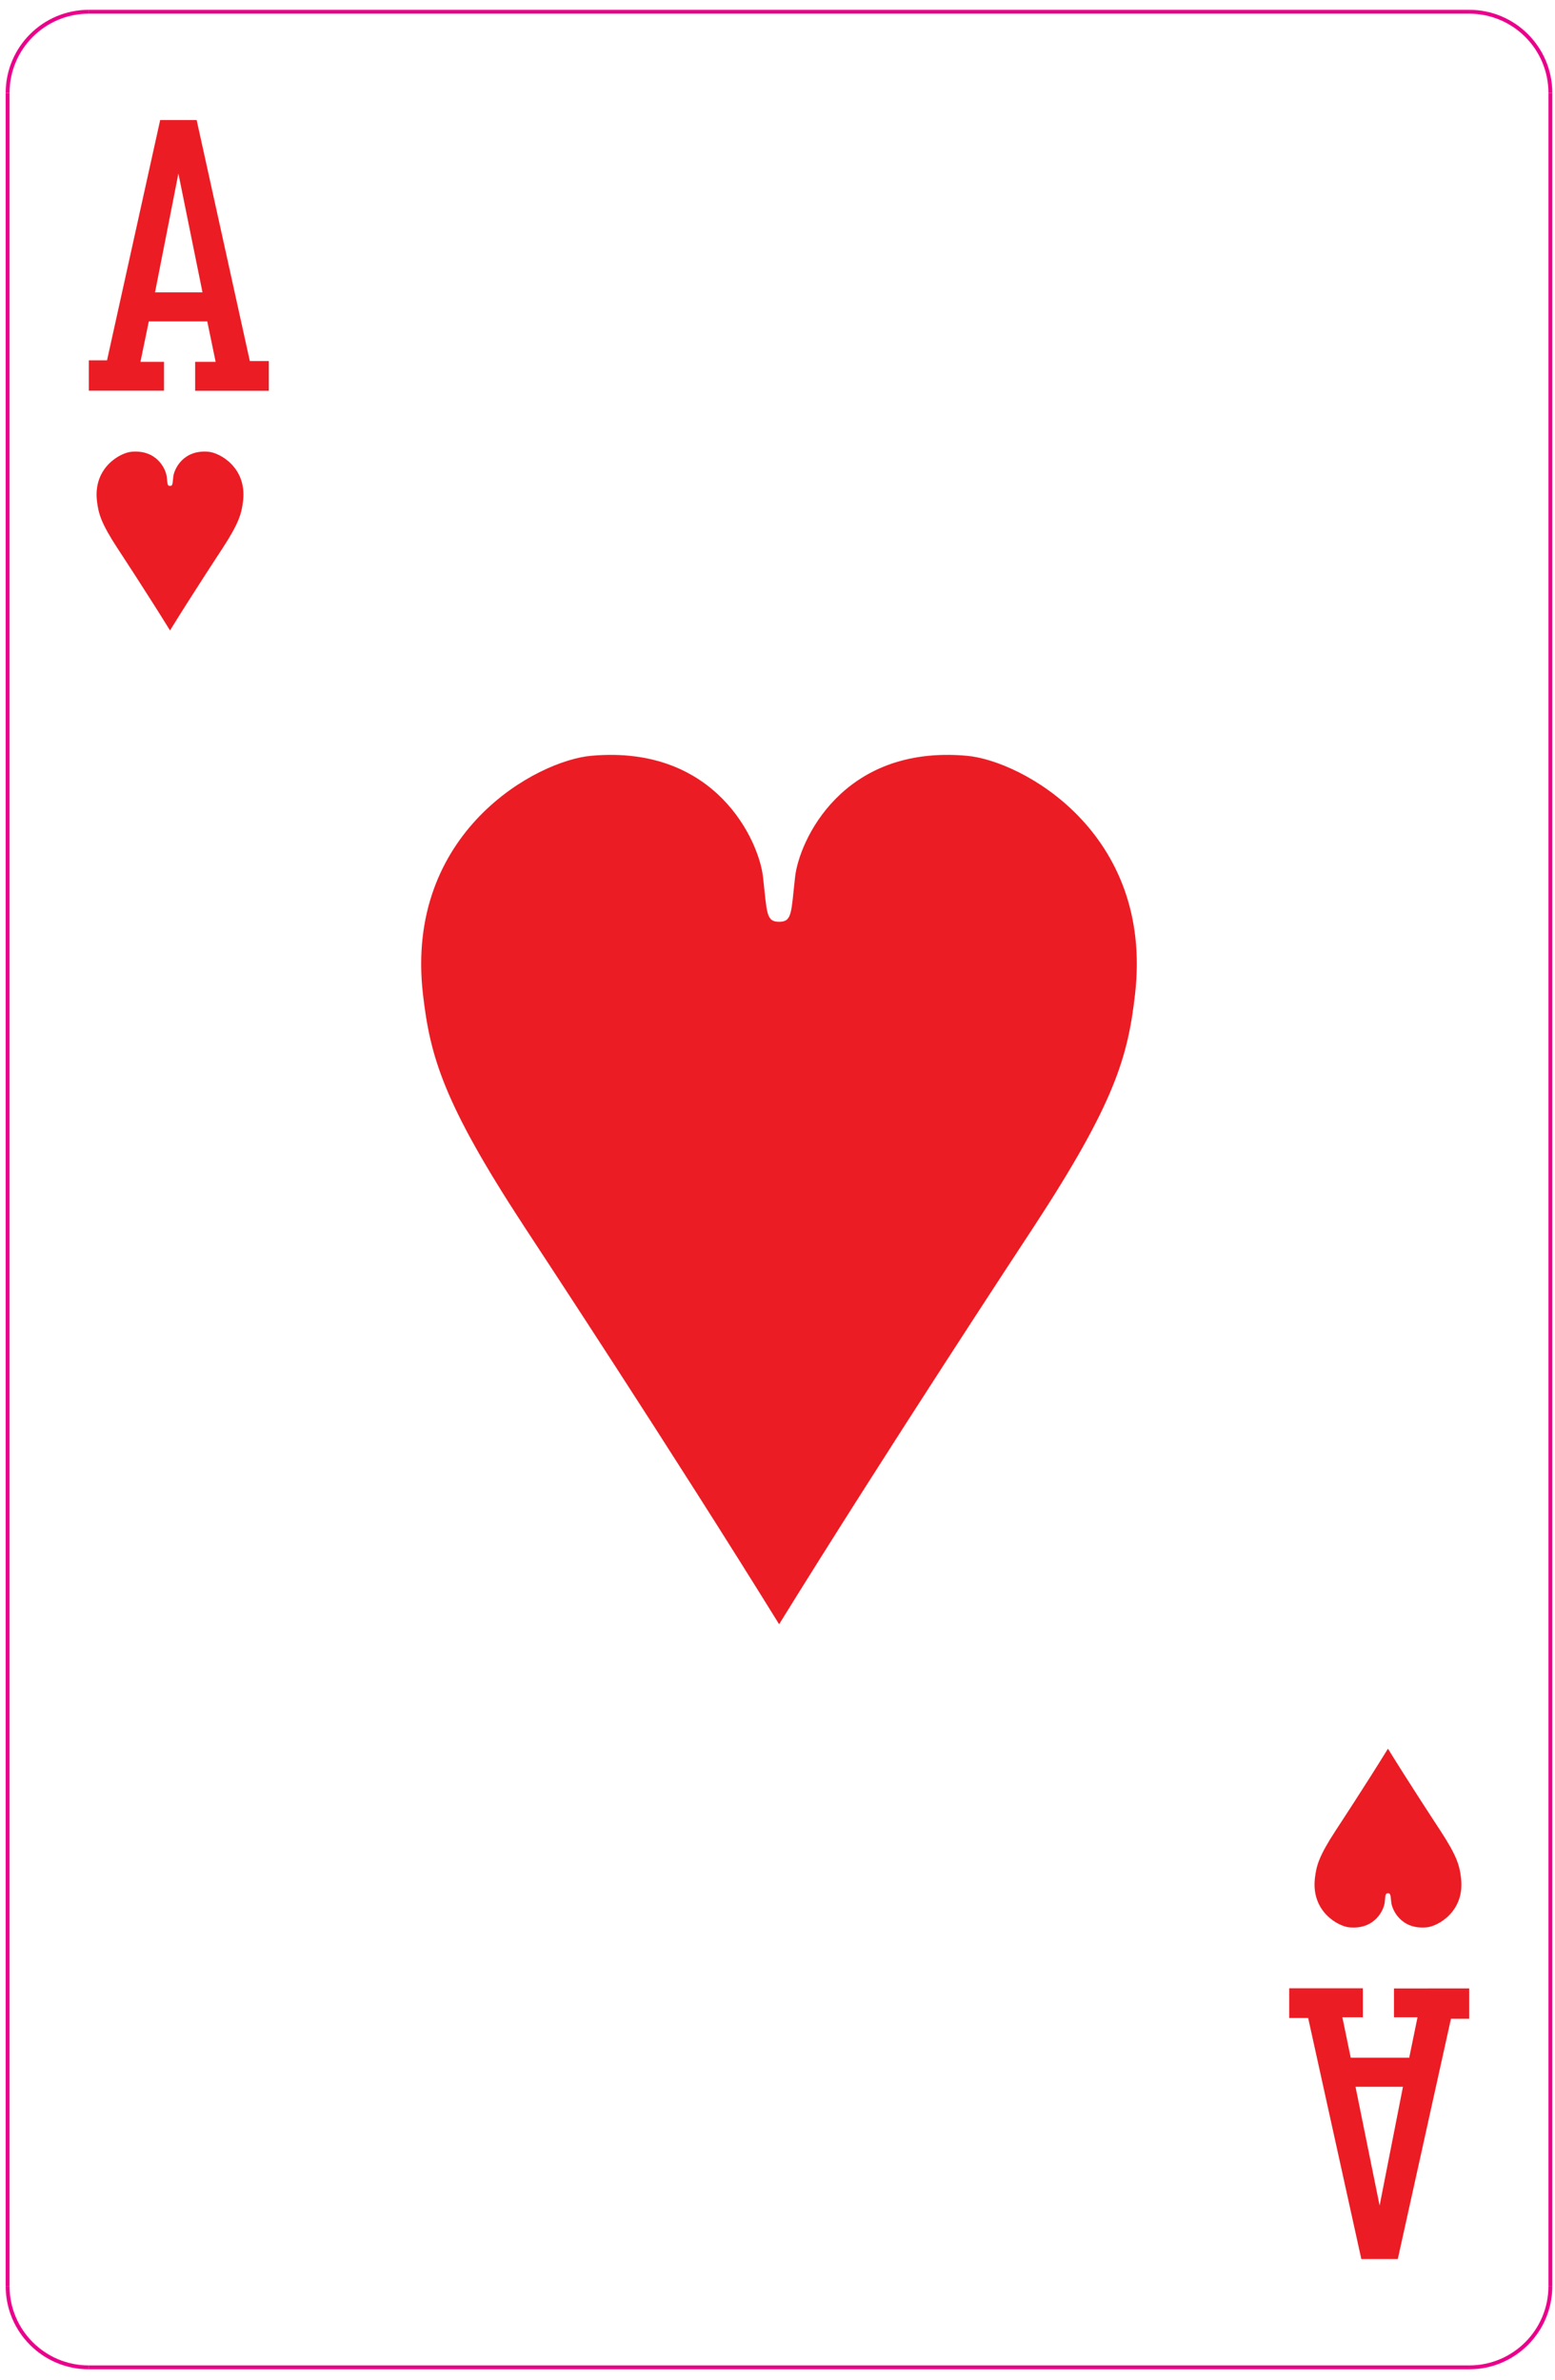 <svg width="134" height="205" viewBox="0 0 134 205" fill="none" xmlns="http://www.w3.org/2000/svg">
<path fill-rule="evenodd" clip-rule="evenodd" d="M7.653 33.654L14.133 33.652V31.169H12.104L12.822 27.688H17.861L18.582 31.169H16.817V33.666H23.165V31.104H21.529L16.946 10.341H13.803L9.223 31.04H7.653V33.654ZM15.373 14.952L17.449 25.181H13.36L15.373 14.952Z" fill="#EC1C24"/>
<path fill-rule="evenodd" clip-rule="evenodd" d="M126.605 171.289L120.125 171.29V173.774H122.153L121.437 177.257H116.397L115.677 173.774H117.441V171.278H111.095V173.838H112.729L117.311 194.601H120.453L125.034 173.904H126.605V171.289ZM118.886 189.993L116.809 179.76H120.898L118.886 189.993Z" fill="#EC1C24"/>
<path d="M14.651 41.859C14.886 41.859 14.864 41.693 14.932 41.064C15.003 40.433 15.762 38.72 17.963 38.915C18.934 38.996 21.278 40.271 20.948 43.143C20.82 44.241 20.595 45.057 19.162 47.253C18.944 47.585 16.554 51.224 14.651 54.308C12.748 51.224 10.358 47.585 10.139 47.253C8.706 45.057 8.479 44.241 8.354 43.143C8.024 40.271 10.366 38.996 11.336 38.915C13.538 38.72 14.296 40.433 14.367 41.064C14.438 41.693 14.416 41.859 14.651 41.859Z" fill="#EC1C24"/>
<path d="M119.605 163.089C119.372 163.089 119.395 163.25 119.325 163.881C119.255 164.511 118.496 166.225 116.295 166.03C115.323 165.95 112.981 164.675 113.309 161.803C113.437 160.702 113.663 159.886 115.096 157.691C115.315 157.358 117.703 153.722 119.605 150.637C121.508 153.722 123.9 157.358 124.119 157.691C125.552 159.886 125.779 160.702 125.905 161.803C126.233 164.675 123.892 165.95 122.921 166.03C120.719 166.225 119.961 164.511 119.891 163.881C119.82 163.25 119.841 163.089 119.605 163.089Z" fill="#EC1C24"/>
<path d="M133.602 196.934C133.602 200.8 130.47 203.931 126.605 203.931" stroke="#EB008B" stroke-width="0.333" stroke-miterlimit="2.613"/>
<path d="M126.605 203.931H7.653" stroke="#EB008B" stroke-width="0.333" stroke-miterlimit="2.613"/>
<path d="M7.653 203.931C3.788 203.931 0.656 200.8 0.656 196.934" stroke="#EB008B" stroke-width="0.333" stroke-miterlimit="2.613"/>
<path d="M0.656 196.934V8.011" stroke="#EB008B" stroke-width="0.333" stroke-miterlimit="2.613"/>
<path d="M0.656 8.011C0.656 4.145 3.788 1.013 7.653 1.013" stroke="#EB008B" stroke-width="0.333" stroke-miterlimit="2.613"/>
<path d="M7.653 1.013H126.605" stroke="#EB008B" stroke-width="0.333" stroke-miterlimit="2.613"/>
<path d="M126.605 1.013C130.47 1.013 133.602 4.145 133.602 8.011" stroke="#EB008B" stroke-width="0.333" stroke-miterlimit="2.613"/>
<path d="M133.602 8.01V196.933" stroke="#EB008B" stroke-width="0.333" stroke-miterlimit="2.613"/>
<path d="M67.139 79.406C68.28 79.406 68.169 78.611 68.515 75.547C68.853 72.483 72.547 64.162 83.279 65.102C88.007 65.496 99.415 71.688 97.811 85.648C97.2 90.995 96.099 94.959 89.116 105.631C88.048 107.252 76.411 124.934 67.139 139.916C57.871 124.934 46.216 107.252 45.155 105.631C38.171 94.959 37.069 90.995 36.447 85.648C34.844 71.688 46.26 65.496 50.988 65.102C61.721 64.162 65.415 72.483 65.752 75.547C66.101 78.611 65.993 79.406 67.139 79.406Z" fill="#EC1C24"/>
</svg>
